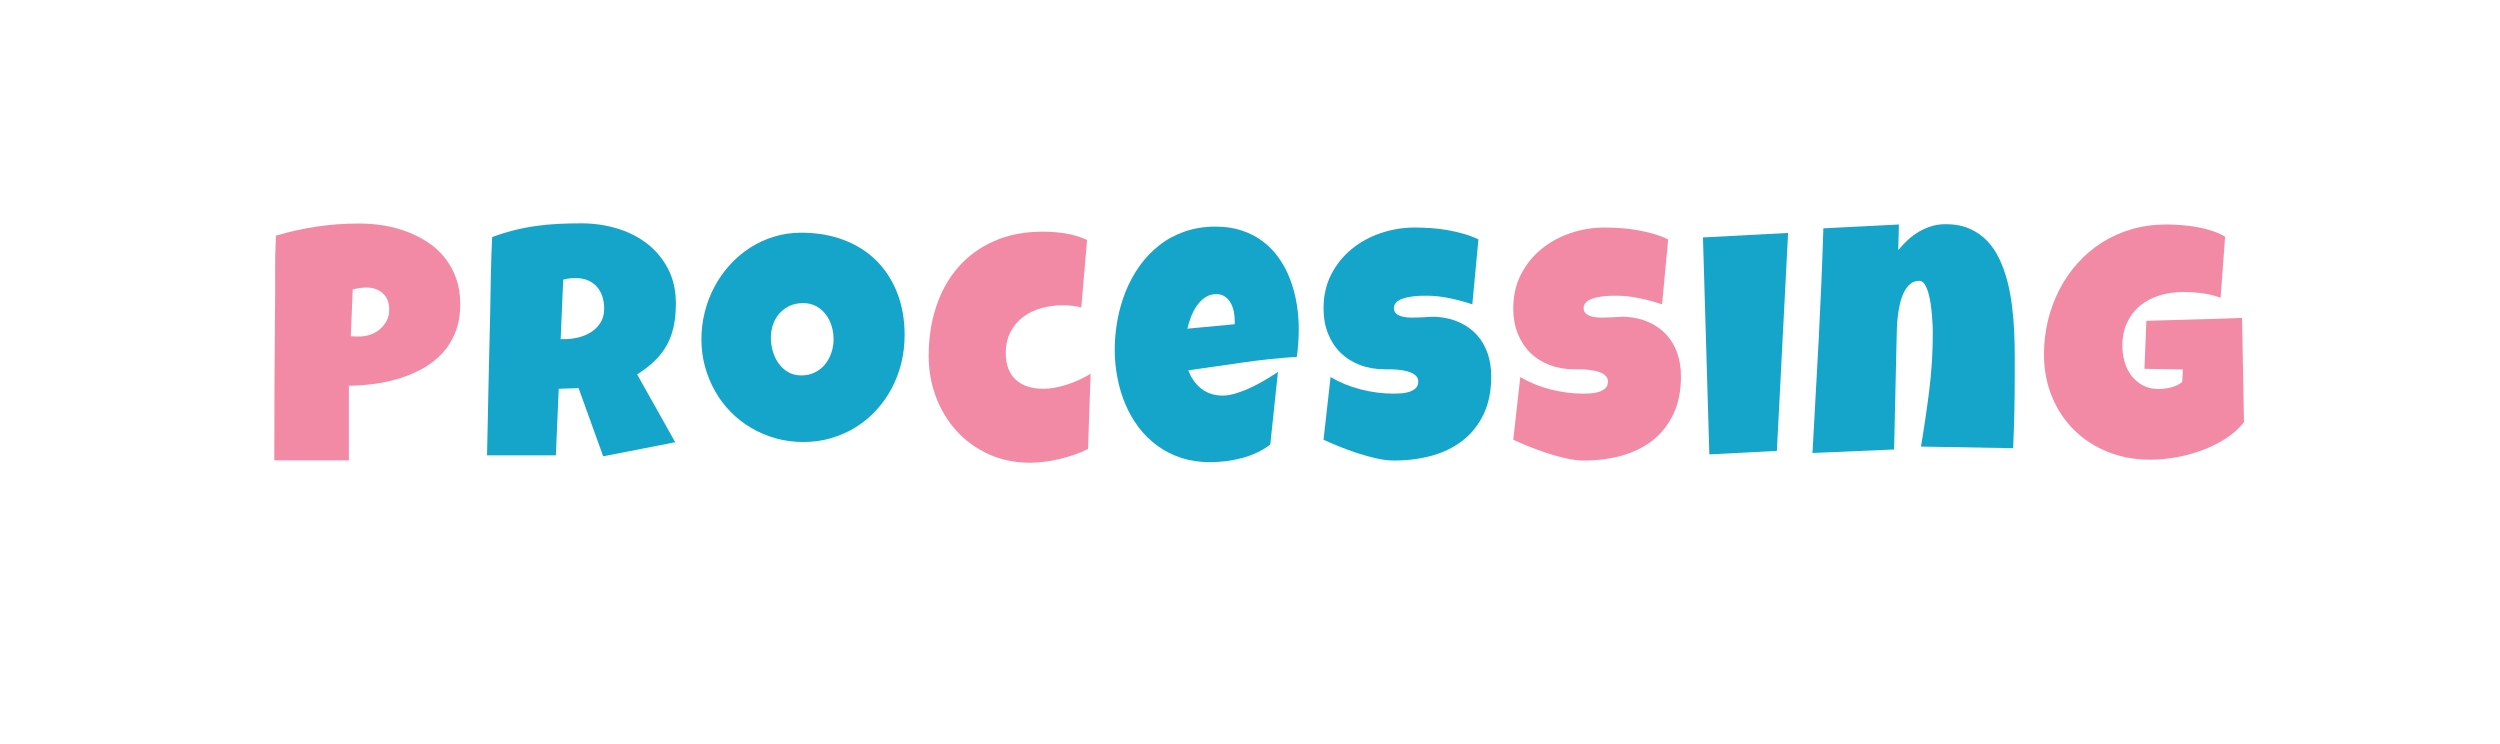 <svg xmlns="http://www.w3.org/2000/svg" style="margin:auto;background:rgba(241, 242, 243, 0);display:block;" width="840" height="250" preserveAspectRatio="xMidYMid">
<style type="text/css">
	.ld-ball,.ld-ring,.ld-hourglass,.ld-loader,.ld-cross,.ld-square,.ld-pie,.ld-spinner{width:1em;height:1em;position:relative;color:inherit;display:inline-block;box-sizing:content-box}.ld-ball:after,.ld-ring:after,.ld-hourglass:after,.ld-loader:after,.ld-cross:after,.ld-square:after,.ld-pie:after,.ld-spinner:after{content:" ";display:block;width:2em;height:2em;box-sizing:border-box;transform-origin:0 0;transform:translateZ(0) scale(0.5);backface-visibility:hidden}.ld-ring:after{border-radius:50%;border:.3em solid currentColor;border-left-color:transparent}.ld-ball:after{border-radius:50%;background:currentColor}.ld-hourglass:after{border-radius:50%;border:1em solid currentColor;border-left-color:transparent;border-right-color:transparent}.ld-cross:after{position:absolute;height:.5em;transform:translateZ(0) scale(0.5) translate(0,0.75em);background:currentColor}.ld-cross:before{content:" ";display:block;width:.5em;height:2em;box-sizing:border-box;transform-origin:0 0;backface-visibility:hidden;position:absolute;width:.5em;transform:translateZ(0) scale(0.5) translate(0.75em,0);background:currentColor}.ld-square:after{background:currentColor}.ld-pie:after{border-radius:50%;border:1em solid currentColor;border-left-color:transparent}.ld-spinner:after{position:absolute;width:.4em;height:.4em;transform:translateZ(0) scale(0.5) translate(0.8em,0.8em);border-radius:50%;background:0;box-shadow:0 1em 0 currentColor,0 -1em 0 currentColor,1em 0 0 currentColor,-1em 0 0 currentColor,.707em .707em 0 currentColor,-.707em .707em 0 currentColor,.707em -.707em 0 currentColor,-.707em -.707em 0 currentColor}.ld-loader{background-size:cover}.ld.reverse{animation-direction:reverse}.ld.xhalf{animation-duration:.5s}.ld.x1{animation-duration:1s}.ld.x2{animation-duration:2s}.ld.x4{animation-duration:4s}.ld.running{animation-play-state:running}.ld.paused{animation-play-state:paused}.ld.f00{animation-delay:0s}.ld.f01{animation-delay:-0.1s}.ld.f02{animation-delay:-0.2s}.ld.f03{animation-delay:-0.3s}.ld.f04{animation-delay:-0.4s}.ld.f05{animation-delay:-0.5s}.ld.f06{animation-delay:-0.6s}.ld.f07{animation-delay:-0.7s}.ld.f08{animation-delay:-0.8s}.ld.f09{animation-delay:-0.9s}.ld.f10{animation-delay:-1s}.ld{transform-origin:50% 50%;transform-box:fill-box}@keyframes ld-blink{0%{opacity:1}49.75%{opacity:1}50.25%{opacity:0}99.5%{opacity:0}100%{opacity:1}}.ld.ld-blink{animation:ld-blink 1s infinite linear}@keyframes ld-blur{0%{filter:blur(0)}50%{filter:blur(10px)}100%{filter:blur(0)}}.ld.ld-blur{animation:ld-blur 1s infinite linear}@keyframes ld-beat{0%{animation-timing-function:cubic-bezier(0.103,0.248,0.137,0.849);transform:scale(1)}34%{animation-timing-function:cubic-bezier(0.712,0.209,0.816,0.688);transform:scale(1.2)}68%{animation-timing-function:cubic-bezier(0.147,0.289,0.294,0.883);transform:scale(1.027)}84%{animation-timing-function:cubic-bezier(0.818,0.219,0.867,0.689);transform:scale(1.093)}100%{transform:scale(1)}}.ld.ld-beat{animation:ld-beat 1s infinite linear}@keyframes ld-bounceAlt{0%{animation-timing-function:cubic-bezier(0.135,0.326,0.249,0.869);transform:translate(0,0)}51%{animation-timing-function:cubic-bezier(0.743,0.178,0.852,0.651);transform:translate(0,-14%)}100%{transform:translate(0,0)}}.ld.ld-bounceAlt{animation:ld-bounceAlt 1s infinite linear}@keyframes ld-tick-alt{0%{animation-timing-function:cubic-bezier(0.064,0.157,-0.015,0.873);transform:rotate(0)}22%{animation-timing-function:cubic-bezier(0.763,0.271,0.782,0.683);transform:rotate(-44.865deg)}43%{animation-timing-function:cubic-bezier(0.06,0.127,0.237,1.029);transform:rotate(-7.515deg)}56%{animation-timing-function:cubic-bezier(0.635,0.305,0.679,0.667);transform:rotate(-25.29deg)}68%{animation-timing-function:cubic-bezier(0.051,0.115,0.308,1.155);transform:rotate(-5.13deg)}76%{animation-timing-function:cubic-bezier(0.467,0.288,0.359,0.782);transform:rotate(-14.175deg)}83%{animation-timing-function:cubic-bezier(0.063,0.162,0.354,1.456);transform:rotate(-3.6deg)}88%{animation-timing-function:cubic-bezier(0.356,0.312,0.539,1.647);transform:rotate(-7.74deg)}92%{animation-timing-function:cubic-bezier(0.127,0.415,0.382,1.883);transform:rotate(-2.61deg)}95%{animation-timing-function:cubic-bezier(0.573,1.352,0.023,3.036);transform:rotate(-4.185deg)}98%{animation-timing-function:cubic-bezier(0.453,-1.359,0.757,0.028);transform:rotate(-2.565deg)}100%{transform:rotate(0)}}.ld.ld-tick-alt{animation:ld-tick-alt 1s infinite linear}@keyframes ld-jump{0%{animation-timing-function:cubic-bezier(0.064,0.157,-0.015,0.873);transform:translate(0,0)}22%{animation-timing-function:cubic-bezier(0.763,0.271,0.782,0.683);transform:translate(0,-13.958%)}43%{animation-timing-function:cubic-bezier(0.06,0.127,0.237,1.029);transform:translate(0,-2.338%)}56%{animation-timing-function:cubic-bezier(0.635,0.305,0.679,0.667);transform:translate(0,-7.868%)}68%{animation-timing-function:cubic-bezier(0.051,0.115,0.308,1.155);transform:translate(0,-1.596%)}76%{animation-timing-function:cubic-bezier(0.467,0.288,0.359,0.782);transform:translate(0,-4.41%)}83%{animation-timing-function:cubic-bezier(0.063,0.162,0.354,1.456);transform:translate(0,-1.12%)}88%{animation-timing-function:cubic-bezier(0.356,0.312,0.539,1.647);transform:translate(0,-2.408%)}92%{animation-timing-function:cubic-bezier(0.127,0.415,0.382,1.883);transform:translate(0,-0.812%)}95%{animation-timing-function:cubic-bezier(0.573,1.352,0.023,3.036);transform:translate(0,-1.302%)}98%{animation-timing-function:cubic-bezier(0.453,-1.359,0.757,0.028);transform:translate(0,-0.798%)}100%{transform:translate(0,0)}}.ld.ld-jump{animation:ld-jump 1s infinite linear}@keyframes ld-bounce{0%{animation-timing-function:cubic-bezier(0.138,0.254,0.218,0.875);transform:translate(0,0) scaleY(1)}37%{animation-timing-function:cubic-bezier(0.768,0.182,0.84,0.717);transform:translate(0,-39.96%) scaleY(1)}72.2%{animation-timing-function:cubic-bezier(0.104,0.203,0.222,0.961);transform:translate(0,0) scaleY(1)}87.2%{animation-timing-function:cubic-bezier(0.746,0.231,0.816,0.694);transform:translate(0,19.85%) scaleY(0.603)}100%{transform:translate(0,0) scaleY(1)}}.ld.ld-bounce{animation:ld-bounce 1s infinite linear}@keyframes ld-clock{0%{animation-timing-function:cubic-bezier(0,0.7,0.3,1);transform:rotate(0)}8.333%{animation-timing-function:cubic-bezier(0,0.7,0.3,1);transform:rotate(30deg)}16.667%{animation-timing-function:cubic-bezier(0,0.7,0.3,1);transform:rotate(60deg)}25%{animation-timing-function:cubic-bezier(0,0.7,0.3,1);transform:rotate(90deg)}33.333%{animation-timing-function:cubic-bezier(0,0.7,0.3,1);transform:rotate(120deg)}41.667%{animation-timing-function:cubic-bezier(0,0.7,0.3,1);transform:rotate(150deg)}50%{animation-timing-function:cubic-bezier(0,0.7,0.3,1);transform:rotate(180deg)}58.333%{animation-timing-function:cubic-bezier(0,0.7,0.3,1);transform:rotate(210deg)}66.667%{animation-timing-function:cubic-bezier(0,0.7,0.3,1);transform:rotate(240deg)}75%{animation-timing-function:cubic-bezier(0,0.7,0.3,1);transform:rotate(270deg)}83.333%{animation-timing-function:cubic-bezier(0,0.7,0.3,1);transform:rotate(300deg)}91.667%{animation-timing-function:cubic-bezier(0,0.7,0.3,1);transform:rotate(330deg)}100%{animation-timing-function:cubic-bezier(0,0.7,0.3,1);transform:rotate(360deg)}}.ld.ld-clock{animation:ld-clock 12s infinite linear}@keyframes ld-fade{0%{animation-timing-function:cubic-bezier(0.206,0.573,0.372,0.918);opacity:1}100%{opacity:0}}.ld.ld-fade{animation:ld-fade 1s infinite linear}@keyframes ld-flip{0%,25%,50%,75%,100%{animation-timing-function:cubic-bezier(0,0.4,0.6,1)}0%{transform:scale(1,1)}25%{transform:scale(-1,1)}50%{transform:scale(-1,-1)}75%{transform:scale(1,-1)}100%{transform:scale(1,1)}}.ld.ld-flip{animation:ld-flip 1s infinite linear}@keyframes ld-float{0%{animation-timing-function:cubic-bezier(0,0.4,0.6,1);transform:translate(0,0) scale(0.7);box-shadow:0 0 0 rgba(0,0,0,.3)}50%{animation-timing-function:cubic-bezier(0.4,0,1,0.6);transform:translate(0,-15%) scale(1);box-shadow:0 23% 5% -15% rgba(0,0,0,.2)}100%{transform:translate(0,0) scale(0.7);box-shadow:0 0 0 rgba(0,0,0,.3)}}.ld.ld-float{animation:ld-float 1s infinite linear}@keyframes ld-heartbeat{0%{animation-timing-function:cubic-bezier(0.168,0.604,0.546,3.086);transform:scale(1.3)}30%{animation-timing-function:cubic-bezier(0.321,0.344,0.682,0.66);transform:scale(1.15)}31%{animation-timing-function:cubic-bezier(0.281,0.506,0.535,0.909);transform:scale(1.146)}100%{transform:scale(1)}}.ld.ld-heartbeat{animation:ld-heartbeat 1s infinite linear}@keyframes ld-hit{0%{animation-timing-function:cubic-bezier(0.5,0,1,0.5);transform:scale(0) translate(0,0) skewX(0);opacity:1}20%{transform:scale(1) translate(0,0) skewX(20deg)}50%{animation-timing-function:cubic-bezier(0.6,0,1,0.4);transform:scale(1) translate(0,0) skewX(20deg)}50%{opacity:1}100%{transform:scale(1) translate(0,200%) skewX(20deg);opacity:0}}.ld.ld-hit{animation:ld-hit 2s infinite linear}@keyframes ld-move-ltr{0%{transform:translate(0,0)}40%{transform:translate(40%,0)}50%{transform:translate(50%,0)}50%{transform:translate(-50%,0)}50%{transform:translate(-50%,0)}60%{transform:translate(-40%,0)}100%{transform:translate(0,0)}}.ld.ld-move-ltr{animation:ld-move-ltr 1s infinite linear}@keyframes ld-move-rtl{0%{transform:translate(0,0)}40%{transform:translate(-40%,0)}50%{transform:translate(-50%,0)}50%{transform:translate(50%,0)}50%{transform:translate(50%,0)}60%{transform:translate(40%,0)}100%{transform:translate(0,0)}}.ld.ld-move-rtl{animation:ld-move-rtl 1s infinite linear}@keyframes ld-move-ttb{0%{transform:translate(0,0)}40%{transform:translate(0,40%)}50%{transform:translate(0,50%)}50%{transform:translate(0,-50%)}50%{transform:translate(0,-50%)}60%{transform:translate(0,-40%)}100%{transform:translate(0,0)}}.ld.ld-move-ttb{animation:ld-move-ttb 1s infinite linear}@keyframes ld-move-btt{0%{transform:translate(0,0)}40%{transform:translate(0,-40%)}50%{transform:translate(0,-50%)}50%{transform:translate(0,50%)}50%{transform:translate(0,50%)}60%{transform:translate(0,40%)}100%{transform:translate(0,0)}}.ld.ld-move-btt{animation:ld-move-btt 1s infinite linear}@keyframes ld-move-fade-ltr{0%{transform:translate(0,0);opacity:1}40%{transform:translate(40%,0);opacity:1}50%{transform:translate(50%,0);opacity:0}50%{transform:translate(-50%,0);opacity:0}50%{transform:translate(-50%,0);opacity:0}60%{transform:translate(-40%,0);opacity:1}100%{transform:translate(0,0);opacity:1}}.ld.ld-move-fade-ltr{animation:ld-move-fade-ltr 1s infinite linear}@keyframes ld-move-fade-rtl{0%{transform:translate(0,0);opacity:1}40%{transform:translate(-40%,0);opacity:1}50%{transform:translate(-50%,0);opacity:0}50%{transform:translate(50%,0);opacity:0}50%{transform:translate(50%,0);opacity:0}60%{transform:translate(40%,0);opacity:1}100%{transform:translate(0,0);opacity:1}}.ld.ld-move-fade-rtl{animation:ld-move-fade-rtl 1s infinite linear}@keyframes ld-move-fade-ttb{0%{transform:translate(0,0);opacity:1}40%{transform:translate(0,40%);opacity:1}50%{transform:translate(0,50%);opacity:0}50%{transform:translate(0,-50%);opacity:0}50%{transform:translate(0,-50%);opacity:0}60%{transform:translate(0,-40%);opacity:1}100%{transform:translate(0,0);opacity:1}}.ld.ld-move-fade-ttb{animation:ld-move-fade-ttb 1s infinite linear}@keyframes ld-move-fade-btt{0%{transform:translate(0,0);opacity:1}40%{transform:translate(0,-40%);opacity:1}50%{transform:translate(0,-50%);opacity:0}50%{transform:translate(0,50%);opacity:0}50%{transform:translate(0,50%);opacity:0}60%{transform:translate(0,40%);opacity:1}100%{transform:translate(0,0);opacity:1}}.ld.ld-move-fade-btt{animation:ld-move-fade-btt 1s infinite linear}@keyframes ld-orbit{0%{animation-timing-function:linear;transform:translate(0,-60%) rotate(0)}8.333%{animation-timing-function:linear;transform:translate(30%,-51.962%) rotate(30deg)}16.667%{animation-timing-function:linear;transform:translate(51.962%,-30%) rotate(60deg)}25%{animation-timing-function:linear;transform:translate(60%,0) rotate(90deg)}33.333%{animation-timing-function:linear;transform:translate(51.962%,30%) rotate(120deg)}41.667%{animation-timing-function:linear;transform:translate(30%,51.962%) rotate(150deg)}50%{animation-timing-function:linear;transform:translate(0,60%) rotate(180deg)}58.333%{animation-timing-function:linear;transform:translate(-30%,51.962%) rotate(210deg)}66.667%{animation-timing-function:linear;transform:translate(-51.962%,30%) rotate(240deg)}75%{animation-timing-function:linear;transform:translate(-60%,0) rotate(270deg)}83.333%{animation-timing-function:linear;transform:translate(-51.962%,-30%) rotate(300deg)}91.667%{animation-timing-function:linear;transform:translate(-30%,-51.962%) rotate(330deg)}100%{animation-timing-function:linear;transform:translate(0,-60%) rotate(360deg)}}.ld.ld-orbit{animation:ld-orbit 1s infinite linear}@keyframes ld-breath{0%{animation-timing-function:cubic-bezier(0.965,0.241,-0.07,0.791);transform:scale(0.91)}51%{animation-timing-function:cubic-bezier(0.923,0.263,-0.031,0.763);transform:scale(1.03)}100%{transform:scale(0.91)}}.ld.ld-breath{animation:ld-breath 1s infinite linear}@keyframes ld-dim{0%{animation-timing-function:cubic-bezier(0.965,0.241,-0.07,0.791);opacity:0}51%{animation-timing-function:cubic-bezier(0.923,0.263,-0.031,0.763);opacity:1}100%{opacity:0}}.ld.ld-dim{animation:ld-dim 1s infinite linear}@keyframes ld-metronome{0%{animation-timing-function:cubic-bezier(0.781,0.071,0.9,0.731);transform:translate(-10%) rotate(-20deg)}17.5%{animation-timing-function:cubic-bezier(0.484,0.331,0.685,0.667);transform:translate(-6.18%) rotate(-12.36deg)}27.6%{animation-timing-function:cubic-bezier(0.068,0.184,0.052,0.943);transform:translate(2.48%) rotate(4.96deg)}50.1%{animation-timing-function:cubic-bezier(0.777,0.071,0.901,0.735);transform:translate(10%) rotate(20deg)}67.6%{animation-timing-function:cubic-bezier(0.489,0.331,0.615,0.667);transform:translate(6.16%) rotate(12.32deg)}80%{animation-timing-function:cubic-bezier(0.08,0.221,0.136,0.936);transform:translate(-4.57%) rotate(-9.14deg)}100%{transform:translate(-10%) rotate(-20deg)}}.ld.ld-metronome{animation:ld-metronome 1s infinite linear}@keyframes ld-swing{0%{animation-timing-function:cubic-bezier(0.965,0.241,-0.07,0.791);transform:rotate(-30deg)}51%{animation-timing-function:cubic-bezier(0.923,0.263,-0.031,0.763);transform:rotate(29.97deg)}100%{transform:rotate(-30deg)}}.ld.ld-swing{animation:ld-swing 1s infinite linear}@keyframes ld-wander-v{0%{animation-timing-function:cubic-bezier(0.781,0.071,0.9,0.731);transform:translate(0,-10%)}17.5%{animation-timing-function:cubic-bezier(0.484,0.331,0.685,0.667);transform:translate(0,-6.18%)}27.6%{animation-timing-function:cubic-bezier(0.246,0.334,0.492,0.672);transform:translate(0,2.48%)}35.1%{animation-timing-function:cubic-bezier(0.132,0.34,0.311,0.918);transform:translate(0,7.49%)}50.1%{animation-timing-function:cubic-bezier(0.777,0.071,0.901,0.735);transform:translate(0,10%)}67.6%{animation-timing-function:cubic-bezier(0.489,0.331,0.615,0.667);transform:translate(0,6.16%)}80%{animation-timing-function:cubic-bezier(0.254,0.327,0.567,0.676);transform:translate(0,-4.57%)}85%{animation-timing-function:cubic-bezier(0.13,0.335,0.311,0.918);transform:translate(0,-7.47%)}100%{transform:translate(0,-10%)}}.ld.ld-wander-v{animation:ld-wander-v 1s infinite linear}@keyframes ld-wander-h{0%{animation-timing-function:cubic-bezier(0.781,0.071,0.9,0.731);transform:translate(-10%,0)}17.5%{animation-timing-function:cubic-bezier(0.484,0.331,0.685,0.667);transform:translate(-6.18%,0)}27.6%{animation-timing-function:cubic-bezier(0.246,0.334,0.492,0.672);transform:translate(2.48%,0)}35.1%{animation-timing-function:cubic-bezier(0.132,0.34,0.311,0.918);transform:translate(7.49%,0)}50.1%{animation-timing-function:cubic-bezier(0.777,0.071,0.901,0.735);transform:translate(10%,0)}67.6%{animation-timing-function:cubic-bezier(0.489,0.331,0.615,0.667);transform:translate(6.16%,0)}80%{animation-timing-function:cubic-bezier(0.254,0.327,0.567,0.676);transform:translate(-4.57%,0)}85%{animation-timing-function:cubic-bezier(0.13,0.335,0.311,0.918);transform:translate(-7.47%,0)}100%{transform:translate(-10%,0)}}.ld.ld-wander-h,.ld.ld-wander{animation:ld-wander-h 1s infinite linear}@keyframes ld-pulse{0%{animation-timing-function:cubic-bezier(0.333,0.333,0.312,0.667);transform:scale(0.85)}0.5%{animation-timing-function:cubic-bezier(0.023,-0.387,0.667,0.667);transform:scale(1.141)}1.5%{animation-timing-function:cubic-bezier(0.289,0.354,0.616,0.696);transform:scale(1.124)}11%{animation-timing-function:cubic-bezier(0.286,0.42,0.622,0.748);transform:scale(0.992)}25%{animation-timing-function:cubic-bezier(0.079,0.263,0.997,1.551);transform:scale(0.887)}49.5%{animation-timing-function:cubic-bezier(0.666,0.333,0.667,0.667);transform:scale(0.85)}50%{animation-timing-function:cubic-bezier(0,0.352,1,0.669);transform:scale(1.15)}51%{animation-timing-function:cubic-bezier(0.267,0.404,0.554,0.766);transform:scale(1.132)}73.5%{animation-timing-function:cubic-bezier(0.3,1.003,0.667,1);transform:scale(0.894)}100%{transform:scale(0.85)}}.ld.ld-pulse{animation:ld-pulse 1s infinite linear}@keyframes ld-jingle{0%{animation-timing-function:cubic-bezier(0.146,0.211,0.59,1.32);transform:rotate(0)}11%{animation-timing-function:cubic-bezier(0.108,0.199,-0.646,0.828);transform:rotate(7.61deg)}23%{animation-timing-function:cubic-bezier(0.05,0.095,0.016,0.968);transform:rotate(-5.79deg)}36%{animation-timing-function:cubic-bezier(0.048,0.092,0.313,1.046);transform:rotate(3.35deg)}49%{animation-timing-function:cubic-bezier(0.079,0.157,0.341,1.097);transform:rotate(-1.93deg)}62%{animation-timing-function:cubic-bezier(0.141,0.288,0.406,1.152);transform:rotate(1.12deg)}75%{animation-timing-function:cubic-bezier(0.226,0.47,0.503,1.172);transform:rotate(-0.64deg)}88%{animation-timing-function:cubic-bezier(0.312,0.552,0.566,0.9);transform:rotate(0.37deg)}100%{transform:rotate(-0.28deg)}}.ld.ld-jingle{animation:ld-jingle 1s infinite linear;transform-origin:50% 0}@keyframes ld-rubber-v{0%{animation-timing-function:cubic-bezier(0.186,0.284,0.583,1.462);transform:scaleY(1)}31%{animation-timing-function:cubic-bezier(0.047,0.11,0.48,1.472);transform:scaleY(1.135)}41%{animation-timing-function:cubic-bezier(0.047,0.111,0.477,1.473);transform:scaleY(0.905)}51%{animation-timing-function:cubic-bezier(0.048,0.113,0.472,1.482);transform:scaleY(1.066)}61%{animation-timing-function:cubic-bezier(0.051,0.119,0.464,1.482);transform:scaleY(0.954)}71%{animation-timing-function:cubic-bezier(0.058,0.137,0.457,1.49);transform:scaleY(1.033)}81%{animation-timing-function:cubic-bezier(0.076,0.181,0.454,1.492);transform:scaleY(0.977)}91%{animation-timing-function:cubic-bezier(0.175,0.318,0.341,0.878);transform:scaleY(1.016)}100%{transform:scaleY(0.984)}}.ld.ld-rubber-v{animation:ld-rubber-v 1s infinite linear}@keyframes ld-rubber-h{0%{animation-timing-function:cubic-bezier(0.186,0.284,0.583,1.462);transform:scaleX(1)}31%{animation-timing-function:cubic-bezier(0.047,0.11,0.48,1.472);transform:scaleX(1.135)}41%{animation-timing-function:cubic-bezier(0.047,0.111,0.477,1.473);transform:scaleX(0.905)}51%{animation-timing-function:cubic-bezier(0.048,0.113,0.472,1.482);transform:scaleX(1.066)}61%{animation-timing-function:cubic-bezier(0.051,0.119,0.464,1.482);transform:scaleX(0.954)}71%{animation-timing-function:cubic-bezier(0.058,0.137,0.457,1.49);transform:scaleX(1.033)}81%{animation-timing-function:cubic-bezier(0.076,0.181,0.454,1.492);transform:scaleX(0.977)}91%{animation-timing-function:cubic-bezier(0.175,0.318,0.341,0.878);transform:scaleX(1.016)}100%{transform:scaleX(0.984)}}.ld.ld-rubber-h,.ld.ld-rubber{animation:ld-rubber-h 1s infinite linear}@keyframes ld-shake-v{0%{animation-timing-function:cubic-bezier(0.144,0.191,0.658,1.103);transform:translate(0,0)}31%{animation-timing-function:cubic-bezier(0.067,0.142,0.667,1.141);transform:translate(0,7.8%)}45%{animation-timing-function:cubic-bezier(0.054,0.115,0.57,1.181);transform:translate(0,-4.68%)}59%{animation-timing-function:cubic-bezier(0.05,0.106,0.454,1.231);transform:translate(0,2.81%)}73%{animation-timing-function:cubic-bezier(0.081,0.171,0.411,1.252);transform:translate(0,-1.68%)}87%{animation-timing-function:cubic-bezier(0.207,0.37,0.406,0.884);transform:translate(0,1.01%)}100%{transform:translate(0,-0.78%)}}.ld.ld-shake-v{animation:ld-shake-v 1s infinite linear}@keyframes ld-shake-h{0%{animation-timing-function:cubic-bezier(0.151,0.205,0.656,1.137);transform:translate(0,0)}31%{animation-timing-function:cubic-bezier(0.063,0.136,0.601,1.208);transform:translate(7.66%,0)}45%{animation-timing-function:cubic-bezier(0.058,0.125,0.566,1.226);transform:translate(-5.36%,0)}59%{animation-timing-function:cubic-bezier(0.052,0.113,0.518,1.249);transform:translate(3.75%,0)}73%{animation-timing-function:cubic-bezier(0.051,0.111,0.463,1.276);transform:translate(-2.63%,0)}87%{animation-timing-function:cubic-bezier(0.15,0.271,0.23,0.847);transform:translate(1.84%,0)}100%{transform:translate(-1.68%,0)}}.ld.ld-shake-h,.ld.ld-shake{animation:ld-shake-h 1s infinite linear}@keyframes ld-tick{0%{animation-timing-function:cubic-bezier(0.186,0.284,0.583,1.462);transform:rotate(0)}31%{animation-timing-function:cubic-bezier(0.047,0.11,0.48,1.472);transform:rotate(13.54deg)}41%{animation-timing-function:cubic-bezier(0.047,0.111,0.477,1.473);transform:rotate(-9.48deg)}51%{animation-timing-function:cubic-bezier(0.048,0.113,0.472,1.482);transform:rotate(6.64deg)}61%{animation-timing-function:cubic-bezier(0.051,0.119,0.464,1.482);transform:rotate(-4.64deg)}71%{animation-timing-function:cubic-bezier(0.058,0.137,0.457,1.49);transform:rotate(3.26deg)}81%{animation-timing-function:cubic-bezier(0.076,0.181,0.454,1.492);transform:rotate(-2.28deg)}91%{animation-timing-function:cubic-bezier(0.175,0.318,0.341,0.878);transform:rotate(1.6deg)}100%{transform:rotate(-1.64deg)}}.ld.ld-tick{animation:ld-tick 1s infinite linear}@keyframes ld-smash{0%{animation-timing-function:cubic-bezier(0.339,0.332,0.667,0.667);transform:rotate(0)}40.8%{animation-timing-function:cubic-bezier(0.332,0.334,0.571,1.304);transform:rotate(24.48deg)}48.5%{animation-timing-function:cubic-bezier(0.967,0.278,0.667,0.667);transform:rotate(29.07deg)}51%{animation-timing-function:cubic-bezier(0.193,0.295,-0.057,0.719);transform:rotate(25.38deg)}60.8%{animation-timing-function:cubic-bezier(0.058,2.851,0.856,1);transform:rotate(0.54deg)}100%{transform:rotate(0)}}.ld.ld-smash{animation:ld-smash 1s infinite linear}@keyframes ld-jelly-alt{0%{animation-timing-function:cubic-bezier(0.186,0.284,0.583,1.462);transform:skewX(0)}31%{animation-timing-function:cubic-bezier(0.047,0.11,0.48,1.472);transform:skewX(6.77deg)}41%{animation-timing-function:cubic-bezier(0.047,0.111,0.477,1.473);transform:skewX(-4.74deg)}51%{animation-timing-function:cubic-bezier(0.048,0.113,0.472,1.482);transform:skewX(3.32deg)}61%{animation-timing-function:cubic-bezier(0.051,0.119,0.464,1.482);transform:skewX(-2.32deg)}71%{animation-timing-function:cubic-bezier(0.058,0.137,0.457,1.49);transform:skewX(1.63deg)}81%{animation-timing-function:cubic-bezier(0.076,0.181,0.454,1.492);transform:skewX(-1.14deg)}91%{animation-timing-function:cubic-bezier(0.175,0.318,0.341,0.878);transform:skewX(0.8deg)}100%{transform:skewX(-0.82deg)}}.ld.ld-jelly-alt{animation:ld-jelly-alt 1s infinite linear}@keyframes ld-jelly{0%{animation-timing-function:cubic-bezier(0.144,0.191,0.658,1.103);transform:translate(0,0) skewX(0)}31%{animation-timing-function:cubic-bezier(0.067,0.142,0.667,1.141);transform:translate(-7.8%,0) skewX(7.8deg)}45%{animation-timing-function:cubic-bezier(0.054,0.115,0.57,1.181);transform:translate(4.68%,0) skewX(-4.68deg)}59%{animation-timing-function:cubic-bezier(0.05,0.106,0.454,1.231);transform:translate(-2.81%,0) skewX(2.81deg)}73%{animation-timing-function:cubic-bezier(0.081,0.171,0.411,1.252);transform:translate(1.68%,0) skewX(-1.68deg)}87%{animation-timing-function:cubic-bezier(0.207,0.37,0.406,0.884);transform:translate(-1.01%,0) skewX(1.01deg)}100%{transform:translate(0.78%,0) skewX(-0.78deg)}}.ld.ld-jelly{animation:ld-jelly 1s infinite linear}@keyframes ld-damage{0%{animation-timing-function:cubic-bezier(0.192,0.348,0.531,2.062);opacity:1}21%{animation-timing-function:cubic-bezier(0.046,0.124,0.456,1.858);opacity:.422}29%{animation-timing-function:cubic-bezier(0.047,0.125,0.456,1.856);opacity:1.462}37%{animation-timing-function:cubic-bezier(0.048,0.128,0.457,1.856);opacity:.63}45%{animation-timing-function:cubic-bezier(0.049,0.131,0.457,1.851);opacity:1.296}53%{animation-timing-function:cubic-bezier(0.051,0.138,0.459,1.857);opacity:.763}61%{animation-timing-function:cubic-bezier(0.056,0.148,0.461,1.846);opacity:1.189}69%{animation-timing-function:cubic-bezier(0.059,0.16,0.463,1.846);opacity:.848}77%{animation-timing-function:cubic-bezier(0.069,0.185,0.47,1.839);opacity:1.121}85%{animation-timing-function:cubic-bezier(0.079,0.213,0.476,1.823);opacity:.903}93%{animation-timing-function:cubic-bezier(0.149,0.269,0.234,0.855);opacity:1.078}100%{opacity:.893}}.ld.ld-damage{animation:ld-damage 1s infinite linear}@keyframes ld-rush-ltr{0%{animation-timing-function:cubic-bezier(0,0.5,0.5,1);opacity:0}5%{opacity:1}0%{transform:translateX(-318.475%) skewX(30deg)}25%{transform:translateX(-21.426%) skewX(-15deg)}33%{transform:translateX(8.574%) skewX(-15deg)}44%{transform:translateX(-4.213%) skewX(7.5deg)}55%{transform:translateX(2.097%) skewX(-3.75deg)}66%{transform:translateX(0) skewX(0)}80%{transform:translateX(0) skewX(0)}100%{transform:translateX(300%) skewX(30deg)}100%{opacity:1}}.ld.ld-rush-ltr{animation:ld-rush-ltr 1s infinite linear}@keyframes ld-rush-rtl{0%{animation-timing-function:cubic-bezier(0,0.5,0.5,1);opacity:0}5%{opacity:1}0%{transform:translateX(318.475%) skewX(-30deg)}25%{transform:translateX(21.426%) skewX(15deg)}33%{transform:translateX(-8.574%) skewX(15deg)}44%{transform:translateX(4.213%) skewX(-7.5deg)}55%{transform:translateX(-2.097%) skewX(3.75deg)}66%{transform:translateX(0) skewX(0)}80%{transform:translateX(0) skewX(0)}100%{transform:translateX(-300%) skewX(-30deg)}100%{opacity:1}}.ld.ld-rush-rtl{animation:ld-rush-rtl 1s infinite linear}@keyframes ld-rush-ttb{0%{animation-timing-function:cubic-bezier(0,0.5,0.5,1);opacity:0}5%{opacity:1}0%{transform:translateY(-78.475%) skewY(30deg)}25%{transform:translateY(2.574%) skewY(-15deg)}33%{transform:translateY(8.574%) skewY(-15deg)}44%{transform:translateY(-4.213%) skewY(7.5deg)}55%{transform:translateY(2.097%) skewY(-3.75deg)}66%{transform:translateY(0) skewY(0)}80%{transform:translateY(0) skewY(0)}100%{transform:translateY(60%) skewY(30deg)}100%{opacity:1}}.ld.ld-rush-ttb{animation:ld-rush-ttb 1s infinite linear}@keyframes ld-rush-btt{0%{animation-timing-function:cubic-bezier(0,0.5,0.5,1);opacity:0}5%{opacity:1}0%{transform:translateY(318.475%) skewY(-30deg)}25%{transform:translateY(21.426%) skewY(15deg)}33%{transform:translateY(-8.574%) skewY(15deg)}44%{transform:translateY(4.213%) skewY(-7.5deg)}55%{transform:translateY(-2.097%) skewY(3.75deg)}66%{transform:translateY(0) skewY(0)}80%{transform:translateY(0) skewY(0)}100%{transform:translateY(-300%) skewY(-30deg)}100%{opacity:1}}.ld.ld-rush-btt{animation:ld-rush-btt 1s infinite linear}@keyframes ld-skew{0%,50%,100%{animation-timing-function:cubic-bezier(0.4,0,1,0.6)}25%,75%{animation-timing-function:cubic-bezier(0,0.4,0.6,1)}0%{transform:skewX(20deg) scale(1)}25%{transform:skewX(0) scale(0.9)}50%{transform:skewX(-20deg) scale(1)}75%{transform:skewX(0) scale(0.9)}100%{transform:skewX(20deg) scale(1)}}.ld.ld-skew{animation:ld-skew 1s infinite linear}@keyframes ld-skew-alt{0%,50%,100%{animation-timing-function:cubic-bezier(0.4,0,1,0.6)}25%,75%{animation-timing-function:cubic-bezier(0,0.4,0.6,1)}0%{transform:skewY(20deg) scale(1)}25%{transform:skewY(0) scale(0.9)}50%{transform:skewY(-20deg) scale(1)}75%{transform:skewY(0) scale(0.9)}100%{transform:skewY(20deg) scale(1)}}.ld.ld-skew-alt{animation:ld-skew-alt 1s infinite linear}@keyframes ld-slide-ltr{0%{animation-timing-function:cubic-bezier(0.465,0.105,0.774,0.643);transform:translate(0,0);opacity:1}22.5%{animation-timing-function:cubic-bezier(0.414,0.313,0.762,0.651);transform:translate(47.8%,0);opacity:1}45%{animation-timing-function:cubic-bezier(0.361,0.331,0.965,1.346);transform:translate(147.8%,0);opacity:1}47.5%{animation-timing-function:cubic-bezier(0.701,0.333,0.667,0.667);transform:translate(165.6%,0);opacity:0}50%{animation-timing-function:cubic-bezier(0.16,0.318,-0.022,0.697);transform:translate(-200%,0);opacity:0}51%{animation-timing-function:cubic-bezier(0.198,0.353,0.526,0.695);transform:translate(-179.8%,0);opacity:0}80.4%{animation-timing-function:cubic-bezier(0.234,0.371,0.542,0.906);transform:translate(-38.4%,0);opacity:1}100%{transform:translate(0,0);opacity:1}}.ld.ld-slide-ltr{animation:ld-slide-ltr 1s infinite linear}@keyframes ld-slide-rtl{0%{animation-timing-function:cubic-bezier(0.465,0.105,0.774,0.643);transform:translate(0,0);opacity:1}22.5%{animation-timing-function:cubic-bezier(0.414,0.313,0.762,0.651);transform:translate(-47.8%,0);opacity:1}45%{animation-timing-function:cubic-bezier(0.361,0.331,0.965,1.346);transform:translate(-147.8%,0);opacity:1}47.5%{animation-timing-function:cubic-bezier(0.701,0.333,0.667,0.667);transform:translate(-165.6%,0);opacity:0}50%{animation-timing-function:cubic-bezier(0.16,0.318,-0.022,0.697);transform:translate(200%,0);opacity:0}51%{animation-timing-function:cubic-bezier(0.198,0.353,0.526,0.695);transform:translate(179.8%,0);opacity:0}80.4%{animation-timing-function:cubic-bezier(0.234,0.371,0.542,0.906);transform:translate(38.4%,0);opacity:1}100%{transform:translate(0,0);opacity:1}}.ld.ld-slide-rtl{animation:ld-slide-rtl 1s infinite linear}@keyframes ld-slide-btt{0%{animation-timing-function:cubic-bezier(0.465,0.105,0.774,0.643);transform:translate(0,0);opacity:1}22.5%{animation-timing-function:cubic-bezier(0.414,0.313,0.762,0.651);transform:translate(0,-47.8%);opacity:1}45%{animation-timing-function:cubic-bezier(0.361,0.331,0.965,1.346);transform:translate(0,-147.8%);opacity:1}47.5%{animation-timing-function:cubic-bezier(0.701,0.333,0.667,0.667);transform:translate(0,-165.6%);opacity:0}50%{animation-timing-function:cubic-bezier(0.16,0.318,-0.022,0.697);transform:translate(0,200%);opacity:0}51%{animation-timing-function:cubic-bezier(0.198,0.353,0.526,0.695);transform:translate(0,179.8%);opacity:0}80.4%{animation-timing-function:cubic-bezier(0.234,0.371,0.542,0.906);transform:translate(0,38.4%);opacity:1}100%{transform:translate(0,0);opacity:1}}.ld.ld-slide-btt{animation:ld-slide-btt 1s infinite linear}@keyframes ld-slide-ttb{0%{animation-timing-function:cubic-bezier(0.465,0.105,0.774,0.643);transform:translate(0,0);opacity:1}22.5%{animation-timing-function:cubic-bezier(0.414,0.313,0.762,0.651);transform:translate(0,47.8%);opacity:1}45%{animation-timing-function:cubic-bezier(0.361,0.331,0.965,1.346);transform:translate(0,147.8%);opacity:1}47.5%{animation-timing-function:cubic-bezier(0.701,0.333,0.667,0.667);transform:translate(0,165.6%);opacity:0}50%{animation-timing-function:cubic-bezier(0.16,0.318,-0.022,0.697);transform:translate(0,-200%);opacity:0}51%{animation-timing-function:cubic-bezier(0.198,0.353,0.526,0.695);transform:translate(0,-179.8%);opacity:0}80.4%{animation-timing-function:cubic-bezier(0.234,0.371,0.542,0.906);transform:translate(0,-38.4%);opacity:1}100%{transform:translate(0,0);opacity:1}}.ld.ld-slide-ttb{animation:ld-slide-ttb 1s infinite linear}@keyframes ld-coin-h{0%{animation-timing-function:cubic-bezier(0.586,0.07,0.414,0.93);transform:rotateY(0)}100%{transform:rotateY(3600deg)}}.ld.ld-coin-h,.ld.ld-coin{animation:ld-coin-h 2s infinite linear}@keyframes ld-coin-v{0%{animation-timing-function:cubic-bezier(0.586,0.07,0.414,0.93);transform:rotateX(0)}100%{transform:rotateX(3600deg)}}.ld.ld-coin-v{animation:ld-coin-v 2s infinite linear}@keyframes ld-cycle{0%{animation-timing-function:cubic-bezier(0.333,0.333,0.667,0.667);transform:rotate(0)}100%{transform:rotate(360deg)}}.ld.ld-cycle{animation:ld-cycle 1s infinite linear}@keyframes ld-cycle-alt{0%{animation-timing-function:cubic-bezier(0.333,0.333,0.667,0.667);transform:rotate(0)}100%{transform:rotate(-360deg)}}.ld.ld-cycle-alt{animation:ld-cycle-alt 1s infinite linear}@keyframes ld-flip-h{0%{animation-timing-function:cubic-bezier(0.191,0.437,0.451,0.745);transform:rotateY(0)}30%{animation-timing-function:cubic-bezier(0.128,0.232,0.97,0.863);transform:rotateY(153.72deg)}50%{animation-timing-function:cubic-bezier(0.579,0.3,0.561,0.678);transform:rotateY(180deg)}55%{animation-timing-function:cubic-bezier(0.154,0.493,0.609,0.937);transform:rotateY(238.68deg)}100%{transform:rotateY(360deg)}}.ld.ld-flip-h{animation:ld-flip-h 1s infinite linear}@keyframes ld-flip-v{0%{animation-timing-function:cubic-bezier(0.191,0.437,0.451,0.745);transform:rotateX(0)}30%{animation-timing-function:cubic-bezier(0.128,0.232,0.97,0.863);transform:rotateX(153.72deg)}50%{animation-timing-function:cubic-bezier(0.579,0.3,0.561,0.678);transform:rotateX(180deg)}55%{animation-timing-function:cubic-bezier(0.154,0.493,0.609,0.937);transform:rotateX(238.68deg)}100%{transform:rotateX(360deg)}}.ld.ld-flip-v{animation:ld-flip-v 1s infinite linear}@keyframes ld-spin-fast{0%{animation-timing-function:cubic-bezier(0.586,0.07,0.414,0.93);transform:rotate(0)}100%{transform:rotate(1800deg)}}.ld.ld-spin-fast{animation:ld-spin-fast 1s infinite linear}@keyframes ld-spin{0%{animation-timing-function:cubic-bezier(0.586,0.07,0.414,0.93);transform:rotate(0)}100%{transform:rotate(360deg)}}.ld.ld-spin{animation:ld-spin 1s infinite linear}@keyframes ld-squeeze{0%{animation-timing-function:cubic-bezier(0.169,0.446,0.364,0.783);transform:scale(0.5,1)}30%{animation-timing-function:cubic-bezier(0.1,0.199,0.995,0.959);transform:scale(0.949,0.551)}50%{animation-timing-function:cubic-bezier(0.606,0.308,0.541,0.676);transform:scale(1,0.5)}55%{animation-timing-function:cubic-bezier(0.14,0.583,0.609,0.965);transform:scale(0.802,0.698)}100%{transform:scale(0.5,1)}}.ld.ld-squeeze{animation:ld-squeeze 1s infinite linear}@keyframes ld-static{}.ld.ld-static{animation:ld-static 1s infinite linear}@keyframes ld-surprise{0%{transform:skewX(0) scale(1)}10%{transform:skewX(-25deg) scale(0.5)}20%{transform:skewX(-25deg) scale(0.5)}30%{transform:skewX(25deg) scale(1)}40%{transform:skewX(-25deg) scale(1)}50%{transform:skewX(25deg) scale(1)}60%{transform:skewX(-25deg) scale(1)}70%{transform:skewX(25deg) scale(1)}80%{transform:skewX(-25deg) scale(1)}90%{transform:skewX(25deg) scale(1)}100%{transform:skewX(-25deg) scale(1)}}.ld.ld-surprise{animation:ld-surprise 1s infinite linear}@keyframes ld-measure{0%{transform:translate(0,0) rotate(0)}3.333%{transform:translate(0,0) rotate(-14.992deg)}6.667%{transform:translate(0,0) rotate(10.937deg)}10%{transform:translate(0,0) rotate(10.608deg)}13.333%{transform:translate(0,0) rotate(-10.262deg)}16.667%{transform:translate(0,0) rotate(0.473deg)}20%{transform:translate(0,0) rotate(15deg)}23.333%{transform:translate(0,0) rotate(0.481deg)}26.667%{transform:translate(0,0) rotate(-10.268deg)}30%{transform:translate(0,0) rotate(10.603deg)}33.333%{transform:translate(0,0) rotate(10.942deg)}36.667%{transform:translate(0,0) rotate(-14.993deg)}40%{transform:translate(0,0) rotate(-0.007deg)}43.333%{transform:translate(0,0) rotate(14.992deg)}46.667%{transform:translate(0,0) rotate(-10.932deg)}50%{transform:translate(0,0) rotate(-10.613deg)}53.333%{transform:translate(0,0) rotate(10.257deg)}56.667%{transform:translate(0,0) rotate(-0.466deg)}60%{transform:translate(0,0) rotate(-15deg)}63.333%{transform:translate(0,0) rotate(-0.488deg)}66.667%{transform:translate(0,0) rotate(10.273deg)}70%{transform:translate(0,0) rotate(-10.597deg)}73.333%{transform:translate(0,0) rotate(-10.948deg)}76.667%{transform:translate(0,0) rotate(14.993deg)}80%{transform:translate(0,0) rotate(0.015deg)}83.333%{transform:translate(0,0) rotate(-14.992deg)}86.667%{transform:translate(0,0) rotate(10.927deg)}90%{transform:translate(0,0) rotate(10.619deg)}93.333%{transform:translate(0,0) rotate(-10.252deg)}96.667%{transform:translate(0,0) rotate(0.458deg)}100%{transform:translate(0,0) rotate(0)}}.ld.ld-measure{animation:ld-measure 5s infinite linear}@keyframes ld-shiver{0%{transform:translate(0,0) scale(1)}3.333%{transform:translate(0,0) scale(1.043)}6.667%{transform:translate(0,0) scale(1.005)}10%{transform:translate(0,0) scale(0.964)}13.333%{transform:translate(0,0) scale(0.951)}16.667%{transform:translate(0,0) scale(0.977)}20%{transform:translate(0,0) scale(1.021)}23.333%{transform:translate(0,0) scale(1.049)}26.667%{transform:translate(0,0) scale(1.038)}30%{transform:translate(0,0) scale(0.998)}33.333%{transform:translate(0,0) scale(0.959)}36.667%{transform:translate(0,0) scale(0.952)}40%{transform:translate(0,0) scale(0.983)}43.333%{transform:translate(0,0) scale(1.027)}46.667%{transform:translate(0,0) scale(1.05)}50%{transform:translate(0,0) scale(1.033)}53.333%{transform:translate(0,0) scale(0.99)}56.667%{transform:translate(0,0) scale(0.955)}60%{transform:translate(0,0) scale(0.955)}63.333%{transform:translate(0,0) scale(0.991)}66.667%{transform:translate(0,0) scale(1.033)}70%{transform:translate(0,0) scale(1.05)}73.333%{transform:translate(0,0) scale(1.027)}76.667%{transform:translate(0,0) scale(0.983)}80%{transform:translate(0,0) scale(0.952)}83.333%{transform:translate(0,0) scale(0.959)}86.667%{transform:translate(0,0) scale(0.998)}90%{transform:translate(0,0) scale(1.039)}93.333%{transform:translate(0,0) scale(1.049)}96.667%{transform:translate(0,0) scale(1.02)}100%{transform:translate(0,0) scale(1)}}.ld.ld-shiver{animation:ld-shiver .5s infinite linear}@keyframes ld-swim{0%{transform:translate(0,0) rotate(0)}8.333%{transform:translate(-5.965px,4.908px) rotate(-13.668deg)}16.667%{transform:translate(5.255px,-2.056px) rotate(0.473deg)}25%{transform:translate(2.309px,5.794px) rotate(13.856deg)}33.333%{transform:translate(-5.756px,-4.608px) rotate(10.942deg)}41.667%{transform:translate(3.735px,5.977px) rotate(-14.031deg)}50%{transform:translate(4.263px,-3.012px) rotate(-10.613deg)}58.333%{transform:translate(-4.66px,-2.513px) rotate(5.287deg)}66.667%{transform:translate(1.64px,-1.052px) rotate(10.273deg)}75%{transform:translate(5.56px,-4.228px) rotate(-5.727deg)}83.333%{transform:translate(-2.846px,5.914px) rotate(-14.992deg)}91.667%{transform:translate(-0.707px,-5.431px) rotate(6.162deg)}100%{transform:translate(0,0) rotate(0)}}.ld.ld-swim{animation:ld-swim 10s infinite linear}@keyframes ld-tremble{0%{transform:translate(0,0)}3.333%{transform:translate(-0.189px,1.455px)}6.667%{transform:translate(-0.843px,-1.325px)}10%{transform:translate(0.68px,1.004px)}13.333%{transform:translate(-0.506px,0.836px)}16.667%{transform:translate(1.314px,-0.514px)}20%{transform:translate(-1.212px,1.492px)}23.333%{transform:translate(1.091px,-0.213px)}26.667%{transform:translate(-1.499px,0.562px)}30%{transform:translate(1.481px,1.212px)}33.333%{transform:translate(-1.439px,-1.152px)}36.667%{transform:translate(1.359px,1.348px)}40%{transform:translate(-1.428px,0.309px)}43.333%{transform:translate(1.475px,-1.499px)}46.667%{transform:translate(-0.924px,1.442px)}50%{transform:translate(1.066px,-0.753px)}53.333%{transform:translate(-1.19px,-1.075px)}56.667%{transform:translate(0.288px,0.793px)}60%{transform:translate(-0.472px,-1.428px)}63.333%{transform:translate(0.648px,-0.098px)}66.667%{transform:translate(0.41px,-0.263px)}70%{transform:translate(-0.225px,-1.368px)}73.333%{transform:translate(0.036px,0.929px)}76.667%{transform:translate(-1.019px,-1.184px)}80%{transform:translate(0.872px,-0.605px)}83.333%{transform:translate(-0.712px,1.479px)}86.667%{transform:translate(1.407px,-1.496px)}90%{transform:translate(-1.331px,0.47px)}93.333%{transform:translate(1.233px,1.267px)}96.667%{transform:translate(-1.49px,-1.039px)}100%{transform:translate(0,0)}}.ld.ld-tremble{animation:ld-tremble .5s infinite linear}@keyframes ld-vortex{0%,60%{animation-timing-function:cubic-bezier(0.3,0,1,0.7)}0%{opacity:0;transform:rotate(-1800deg) scale(0.3)}60%{opacity:1;transform:rotate(0) scale(1)}100%{opacity:0;transform:rotate(0) scale(1)}}.ld.ld-vortex{animation:ld-vortex 1s infinite linear}@keyframes ld-vortex-alt{0%,60%{animation-timing-function:cubic-bezier(0.3,0,1,0.7)}0%{opacity:0;transform:rotate(-1800deg) scale(3)}60%{opacity:1;transform:rotate(0) scale(1)}100%{opacity:0;transform:rotate(0) scale(1)}}.ld.ld-vortex-alt{animation:ld-vortex-alt 1s infinite linear}@keyframes ld-wrench{20%,36%,70%,86%{transform:rotate(0)}0%,50%,100%{transform:rotate(45deg)}}.ld.ld-wrench{animation:ld-wrench 1s infinite linear}
  text {
    text-anchor: middle; font-size: 121px; opacity: 0;
  }
</style>
<g style="transform-origin:420px 125px;transform:scale(1)">
<g transform="translate(420,125)">
  <g transform="translate(0,0)"><g class="path" style="transform: scale(0.91); transform-origin: -296.595px -10.112px; animation: 1s linear -0.594s infinite normal forwards running ld-breath;"><path d="M71.84-56.84L71.84-56.84L71.84-56.84Q71.84-51.11 70.13-46.67L70.13-46.67L70.13-46.67Q68.42-42.24 65.43-38.94L65.43-38.94L65.43-38.94Q62.45-35.63 58.43-33.32L58.43-33.32L58.43-33.32Q54.41-31.02 49.84-29.57L49.84-29.57L49.84-29.57Q45.26-28.12 40.35-27.44L40.35-27.44L40.35-27.44Q35.45-26.76 30.72-26.71L30.72-26.71L30.72 0.83L3.19 0.83L3.19 0.83Q3.19-12.70 3.25-26.11L3.25-26.11L3.25-26.11Q3.31-39.53 3.43-53.17L3.43-53.17L3.43-53.17Q3.54-60.38 3.49-67.59L3.49-67.59L3.49-67.59Q3.43-74.80 3.78-82.12L3.78-82.12L3.78-82.12Q11.34-84.37 18.91-85.49L18.91-85.49L18.91-85.49Q26.47-86.61 34.50-86.61L34.50-86.61L34.50-86.61Q39.05-86.61 43.60-85.88L43.60-85.88L43.60-85.88Q48.15-85.14 52.32-83.54L52.32-83.54L52.32-83.54Q56.48-81.95 60.06-79.55L60.06-79.55L60.06-79.55Q63.63-77.16 66.23-73.85L66.23-73.85L66.23-73.85Q68.83-70.54 70.34-66.32L70.34-66.32L70.34-66.32Q71.84-62.10 71.84-56.84zM45.61-54.83L45.61-54.83L45.61-54.83Q45.61-58.67 43.28-60.82L43.28-60.82L43.28-60.82Q40.94-62.98 37.22-62.98L37.22-62.98L37.22-62.98Q35.98-62.98 34.65-62.77L34.65-62.77L34.65-62.77Q33.32-62.57 32.14-62.27L32.14-62.27L31.43-45.02L31.43-45.02Q32.26-44.90 33.03-44.90L33.03-44.90L33.03-44.90Q33.79-44.90 34.62-44.90L34.62-44.90L34.62-44.90Q36.75-44.90 38.73-45.61L38.73-45.61L38.73-45.61Q40.71-46.32 42.24-47.65L42.24-47.65L42.24-47.65Q43.78-48.98 44.70-50.78L44.70-50.78L44.70-50.78Q45.61-52.58 45.61-54.83" fill="#f28aa5" stroke="none" stroke-width="none" transform="translate(-334.11,32.778)" style="fill: rgb(242, 138, 165);"></path></g><g class="path" style="transform: scale(0.91); transform-origin: -224.63px -10.822px; animation: 1s linear -0.528s infinite normal forwards running ld-breath;"><path d="M144.34-56.96L144.34-56.96L144.34-56.96Q144.34-52.35 143.54-48.59L143.54-48.59L143.54-48.59Q142.74-44.84 141.03-41.71L141.03-41.71L141.03-41.71Q139.32-38.58 136.60-35.92L136.60-35.92L136.60-35.92Q133.88-33.26 130.04-30.84L130.04-30.84L144.10-5.79L117.51-0.59L108.42-25.76L101.09-25.52L100.03-0.95L74.62-0.95L74.62-0.95Q74.92-14.42 75.18-27.77L75.18-27.77L75.18-27.77Q75.45-41.12 75.80-54.59L75.80-54.59L75.80-54.59Q75.92-61.39 76.04-68.06L76.04-68.06L76.04-68.06Q76.16-74.74 76.51-81.53L76.51-81.53L76.51-81.53Q80.65-83.07 84.66-84.07L84.66-84.07L84.66-84.07Q88.68-85.08 92.73-85.64L92.73-85.64L92.73-85.64Q96.78-86.20 100.94-86.41L100.94-86.41L100.94-86.41Q105.11-86.61 109.48-86.61L109.48-86.61L109.48-86.61Q116.21-86.61 122.51-84.75L122.51-84.75L122.51-84.75Q128.80-82.89 133.64-79.17L133.64-79.17L133.64-79.17Q138.49-75.45 141.41-69.89L141.41-69.89L141.41-69.89Q144.34-64.34 144.34-56.96zM117.87-55.06L117.87-55.06L117.87-55.06Q117.87-57.55 117.19-59.61L117.19-59.61L117.19-59.61Q116.51-61.68 115.18-63.19L115.18-63.19L115.18-63.19Q113.85-64.69 111.87-65.55L111.87-65.55L111.87-65.55Q109.89-66.41 107.23-66.41L107.23-66.41L107.23-66.41Q106.05-66.41 104.93-66.26L104.93-66.26L104.93-66.26Q103.81-66.11 102.74-65.82L102.74-65.82L101.80-43.84L103.22-43.84L103.22-43.84Q105.76-43.84 108.39-44.49L108.39-44.49L108.39-44.49Q111.02-45.14 113.11-46.50L113.11-46.50L113.11-46.50Q115.21-47.86 116.54-49.98L116.54-49.98L116.54-49.98Q117.87-52.11 117.87-55.06" fill="#f28aa5" stroke="none" stroke-width="none" transform="translate(-334.11,32.778)" style="fill: rgb(21, 165, 202);"></path></g><g class="path" style="transform: scale(0.91); transform-origin: -150.185px -11.652px; animation: 1s linear -0.462s infinite normal forwards running ld-breath;"><path d="M221.44-45.26L221.44-45.26L221.44-45.26Q221.44-39.88 220.20-34.89L220.20-34.89L220.20-34.89Q218.96-29.90 216.62-25.52L216.62-25.52L216.62-25.52Q214.29-21.15 210.95-17.52L210.95-17.52L210.95-17.52Q207.61-13.88 203.45-11.28L203.45-11.28L203.45-11.28Q199.28-8.69 194.38-7.24L194.38-7.24L194.38-7.24Q189.48-5.79 183.98-5.79L183.98-5.79L183.98-5.79Q178.66-5.79 173.85-7.15L173.85-7.15L173.85-7.15Q169.03-8.51 164.84-10.96L164.84-10.96L164.84-10.96Q160.64-13.41 157.25-16.87L157.25-16.87L157.25-16.87Q153.85-20.32 151.46-24.55L151.46-24.55L151.46-24.55Q149.06-28.77 147.73-33.62L147.73-33.62L147.73-33.62Q146.41-38.46 146.41-43.72L146.41-43.72L146.41-43.72Q146.41-48.86 147.65-53.79L147.65-53.79L147.65-53.79Q148.89-58.73 151.22-63.10L151.22-63.10L151.22-63.10Q153.55-67.47 156.86-71.13L156.86-71.13L156.86-71.13Q160.17-74.80 164.28-77.46L164.28-77.46L164.28-77.46Q168.38-80.12 173.17-81.59L173.17-81.59L173.17-81.59Q177.96-83.07 183.27-83.07L183.27-83.07L183.27-83.07Q191.84-83.07 198.90-80.41L198.90-80.41L198.90-80.41Q205.96-77.75 210.95-72.82L210.95-72.82L210.95-72.82Q215.94-67.89 218.69-60.88L218.69-60.88L218.69-60.88Q221.44-53.88 221.44-45.26zM195.21-43.72L195.21-43.72L195.21-43.72Q195.21-46.26 194.47-48.65L194.47-48.65L194.47-48.65Q193.73-51.05 192.31-52.91L192.31-52.91L192.31-52.91Q190.89-54.77 188.80-55.92L188.80-55.92L188.80-55.92Q186.70-57.07 183.98-57.07L183.98-57.07L183.98-57.07Q181.20-57.07 179.02-56.07L179.02-56.07L179.02-56.07Q176.83-55.06 175.27-53.32L175.27-53.32L175.27-53.32Q173.70-51.58 172.87-49.24L172.87-49.24L172.87-49.24Q172.05-46.91 172.05-44.31L172.05-44.31L172.05-44.31Q172.05-41.83 172.76-39.35L172.76-39.35L172.76-39.35Q173.46-36.87 174.88-34.86L174.88-34.86L174.88-34.86Q176.30-32.85 178.40-31.61L178.40-31.61L178.40-31.61Q180.50-30.37 183.27-30.37L183.27-30.37L183.27-30.37Q186.05-30.37 188.26-31.46L188.26-31.46L188.26-31.46Q190.48-32.55 192.02-34.42L192.02-34.42L192.02-34.42Q193.55-36.28 194.38-38.70L194.38-38.70L194.38-38.70Q195.21-41.12 195.21-43.72" fill="#f28aa5" stroke="none" stroke-width="none" transform="translate(-334.11,32.778)" style="fill: rgb(21, 165, 202);"></path></g><g class="path" style="transform: scale(0.91); transform-origin: -80.765px -8.342px; animation: 1s linear -0.396s infinite normal forwards running ld-breath;"><path d="M281.94-80.71L281.94-80.71L279.81-55.77L279.81-55.77Q278.10-56.25 276.44-56.42L276.44-56.42L276.44-56.42Q274.79-56.60 273.08-56.60L273.08-56.60L273.08-56.60Q268.88-56.60 265.07-55.54L265.07-55.54L265.07-55.54Q261.26-54.47 258.34-52.29L258.34-52.29L258.34-52.29Q255.41-50.10 253.67-46.76L253.67-46.76L253.67-46.76Q251.93-43.43 251.93-38.88L251.93-38.88L251.93-38.88Q251.93-35.57 252.90-33.12L252.90-33.12L252.90-33.12Q253.88-30.66 255.68-29.04L255.68-29.04L255.68-29.04Q257.48-27.41 260.05-26.59L260.05-26.59L260.05-26.59Q262.62-25.76 265.75-25.76L265.75-25.76L265.75-25.76Q267.94-25.76 270.24-26.20L270.24-26.20L270.24-26.20Q272.55-26.65 274.85-27.41L274.85-27.41L274.85-27.41Q277.15-28.18 279.28-29.19L279.28-29.19L279.28-29.19Q281.41-30.19 283.24-31.31L283.24-31.31L282.29-3.54L282.29-3.54Q279.99-2.36 277.33-1.45L277.33-1.45L277.33-1.45Q274.67-0.53 271.87 0.15L271.87 0.15L271.87 0.15Q269.06 0.83 266.25 1.18L266.25 1.18L266.25 1.18Q263.45 1.54 260.91 1.54L260.91 1.54L260.91 1.54Q252.52 1.54 245.63-1.60L245.63-1.60L245.63-1.60Q238.75-4.73 233.82-10.13L233.82-10.13L233.82-10.13Q228.88-15.54 226.17-22.69L226.17-22.69L226.17-22.69Q223.45-29.84 223.45-37.93L223.45-37.93L223.45-37.93Q223.45-47.62 226.20-56.01L226.20-56.01L226.20-56.01Q228.94-64.40 234.29-70.57L234.29-70.57L234.29-70.57Q239.64-76.75 247.52-80.26L247.52-80.26L247.52-80.26Q255.41-83.78 265.63-83.78L265.63-83.78L265.63-83.78Q269.71-83.78 273.90-83.13L273.90-83.13L273.90-83.13Q278.10-82.48 281.94-80.71" fill="#f28aa5" stroke="none" stroke-width="none" transform="translate(-334.11,32.778)" style="fill: rgb(242, 138, 165);"></path></g><g class="path" style="transform: scale(0.91); transform-origin: -14.535px -9.287px; animation: 1s linear -0.33s infinite normal forwards running ld-breath;"><path d="M353.55-47.74L353.55-47.74L353.55-47.74Q353.55-42.60 352.84-37.46L352.84-37.46L352.84-37.46Q342.73-36.81 332.75-35.36L332.75-35.36L332.75-35.36Q322.77-33.91 312.78-32.50L312.78-32.50L312.78-32.50Q314.32-28.24 317.60-25.70L317.60-25.70L317.60-25.70Q320.87-23.16 325.42-23.16L325.42-23.16L325.42-23.16Q327.79-23.16 330.59-24.05L330.59-24.05L330.59-24.05Q333.40-24.93 336.18-26.26L336.18-26.26L336.18-26.26Q338.95-27.59 341.49-29.13L341.49-29.13L341.49-29.13Q344.03-30.66 345.87-31.90L345.87-31.90L343.03-5.08L343.03-5.08Q340.73-3.31 338.04-2.07L338.04-2.07L338.04-2.07Q335.35-0.83 332.45-0.06L332.45-0.06L332.45-0.06Q329.56 0.71 326.61 1.06L326.61 1.06L326.61 1.06Q323.65 1.42 320.82 1.42L320.82 1.42L320.82 1.42Q314.97 1.42 310.12-0.18L310.12-0.18L310.12-0.18Q305.28-1.77 301.35-4.64L301.35-4.64L301.35-4.64Q297.42-7.50 294.46-11.40L294.46-11.40L294.46-11.40Q291.51-15.30 289.56-19.91L289.56-19.91L289.56-19.91Q287.61-24.52 286.61-29.66L286.61-29.66L286.61-29.66Q285.60-34.80 285.60-40.06L285.60-40.06L285.60-40.06Q285.60-45.55 286.61-51.05L286.61-51.05L286.61-51.05Q287.61-56.54 289.65-61.62L289.65-61.62L289.65-61.62Q291.69-66.70 294.79-71.05L294.79-71.05L294.79-71.05Q297.89-75.39 302.03-78.64L302.03-78.64L302.03-78.64Q306.16-81.89 311.39-83.72L311.39-83.72L311.39-83.72Q316.62-85.55 322.94-85.55L322.94-85.55L322.94-85.55Q328.20-85.55 332.54-84.10L332.54-84.10L332.54-84.10Q336.89-82.66 340.28-80.09L340.28-80.09L340.28-80.09Q343.68-77.52 346.19-73.97L346.19-73.97L346.19-73.97Q348.70-70.43 350.33-66.20L350.33-66.20L350.33-66.20Q351.95-61.98 352.75-57.28L352.75-57.28L352.75-57.28Q353.55-52.58 353.55-47.74zM329.91-49.51L329.91-50.81L329.91-50.81Q329.91-52.46 329.56-54.21L329.56-54.21L329.56-54.21Q329.21-55.95 328.41-57.37L328.41-57.37L328.41-57.37Q327.61-58.79 326.31-59.70L326.31-59.70L326.31-59.70Q325.01-60.62 323.06-60.62L323.06-60.62L323.06-60.62Q320.70-60.62 318.90-59.35L318.90-59.35L318.90-59.35Q317.09-58.08 315.79-56.16L315.79-56.16L315.79-56.16Q314.49-54.24 313.67-51.99L313.67-51.99L313.67-51.99Q312.84-49.75 312.43-47.86L312.43-47.86L329.91-49.51" fill="#f28aa5" stroke="none" stroke-width="none" transform="translate(-334.11,32.778)" style="fill: rgb(21, 165, 202);"></path></g><g class="path" style="transform: scale(0.91); transform-origin: 52.88px -9.407px; animation: 1s linear -0.264s infinite normal forwards running ld-breath;"><path d="M417.95-30.25L417.95-30.25L417.95-30.25Q417.95-22.16 415.14-16.28L415.14-16.28L415.14-16.28Q412.33-10.40 407.46-6.59L407.46-6.59L407.46-6.59Q402.58-2.78 396.06-0.97L396.06-0.97L396.06-0.97Q389.53 0.83 382.02 0.83L382.02 0.83L382.02 0.83Q379.13 0.83 375.67 0.06L375.67 0.06L375.67 0.06Q372.22-0.71 368.67-1.86L368.67-1.86L368.67-1.86Q365.13-3.01 361.85-4.34L361.85-4.34L361.85-4.34Q358.57-5.67 356.03-6.85L356.03-6.85L358.63-30.01L358.63-30.01Q363.65-27.00 369.76-25.43L369.76-25.43L369.76-25.43Q375.88-23.87 381.79-23.87L381.79-23.87L381.79-23.87Q382.91-23.87 384.51-23.96L384.51-23.96L384.51-23.96Q386.10-24.05 387.55-24.49L387.55-24.49L387.55-24.49Q389.00-24.93 390.00-25.82L390.00-25.82L390.00-25.82Q391.00-26.71 391.00-28.36L391.00-28.36L391.00-28.36Q391.00-29.48 390.30-30.28L390.30-30.28L390.30-30.28Q389.59-31.08 388.46-31.58L388.46-31.58L388.46-31.58Q387.34-32.08 385.92-32.35L385.92-32.35L385.92-32.35Q384.51-32.61 383.15-32.73L383.15-32.73L383.15-32.73Q381.79-32.85 380.61-32.85L380.61-32.85L380.61-32.85Q379.42-32.85 378.72-32.85L378.72-32.85L378.72-32.85Q373.63-32.85 369.47-34.44L369.47-34.44L369.47-34.44Q365.30-36.04 362.32-38.96L362.32-38.96L362.32-38.96Q359.34-41.89 357.68-46.05L357.68-46.05L357.68-46.05Q356.03-50.22 356.03-55.30L356.03-55.30L356.03-55.30Q356.03-62.27 358.83-67.80L358.83-67.80L358.83-67.80Q361.64-73.32 366.34-77.19L366.34-77.19L366.34-77.19Q371.04-81.06 377.12-83.13L377.12-83.13L377.12-83.13Q383.21-85.20 389.71-85.20L389.71-85.20L389.71-85.20Q392.60-85.20 395.67-84.99L395.67-84.99L395.67-84.99Q398.74-84.78 401.79-84.25L401.79-84.25L401.79-84.25Q404.83-83.72 407.73-82.89L407.73-82.89L407.73-82.89Q410.62-82.06 413.22-80.82L413.22-80.82L410.97-56.84L410.97-56.84Q406.96-58.20 402.56-59.11L402.56-59.11L402.56-59.11Q398.15-60.03 393.96-60.03L393.96-60.03L393.96-60.03Q393.19-60.03 391.98-60.00L391.98-60.00L391.98-60.00Q390.77-59.97 389.44-59.82L389.44-59.82L389.44-59.82Q388.11-59.67 386.75-59.38L386.75-59.38L386.75-59.38Q385.39-59.08 384.33-58.58L384.33-58.58L384.33-58.58Q383.27-58.08 382.62-57.25L382.62-57.25L382.62-57.25Q381.97-56.42 382.02-55.30L382.02-55.30L382.02-55.30Q382.08-54.00 383.00-53.29L383.00-53.29L383.00-53.29Q383.92-52.58 385.36-52.26L385.36-52.26L385.36-52.26Q386.81-51.93 388.55-51.93L388.55-51.93L388.55-51.93Q390.30-51.93 392.01-52.02L392.01-52.02L392.01-52.02Q393.72-52.11 395.20-52.20L395.20-52.20L395.20-52.20Q396.68-52.29 397.62-52.23L397.62-52.23L397.62-52.23Q402.35-51.93 406.13-50.22L406.13-50.22L406.13-50.22Q409.91-48.51 412.54-45.67L412.54-45.67L412.54-45.67Q415.17-42.83 416.56-38.91L416.56-38.91L416.56-38.91Q417.95-34.98 417.95-30.25" fill="#f28aa5" stroke="none" stroke-width="none" transform="translate(-334.11,32.778)" style="fill: rgb(21, 165, 202);"></path></g><g class="path" style="transform: scale(0.91); transform-origin: 116.63px -9.407px; animation: 1s linear -0.198s infinite normal forwards running ld-breath;"><path d="M481.70-30.25L481.70-30.25L481.70-30.25Q481.70-22.16 478.89-16.28L478.89-16.28L478.89-16.28Q476.08-10.40 471.21-6.59L471.21-6.59L471.21-6.59Q466.33-2.78 459.81-0.97L459.81-0.97L459.81-0.97Q453.28 0.83 445.77 0.83L445.77 0.83L445.77 0.83Q442.88 0.83 439.42 0.06L439.42 0.06L439.42 0.06Q435.97-0.71 432.42-1.86L432.42-1.86L432.42-1.86Q428.88-3.01 425.60-4.34L425.60-4.34L425.60-4.34Q422.32-5.67 419.78-6.85L419.78-6.85L422.38-30.01L422.38-30.01Q427.40-27.00 433.51-25.43L433.51-25.43L433.51-25.43Q439.63-23.87 445.54-23.87L445.54-23.87L445.54-23.87Q446.66-23.87 448.26-23.96L448.26-23.96L448.26-23.96Q449.85-24.05 451.30-24.49L451.30-24.49L451.30-24.49Q452.75-24.93 453.75-25.82L453.75-25.82L453.75-25.82Q454.75-26.71 454.75-28.36L454.75-28.36L454.75-28.36Q454.75-29.48 454.05-30.28L454.05-30.28L454.05-30.28Q453.34-31.08 452.21-31.58L452.21-31.58L452.21-31.58Q451.09-32.08 449.67-32.35L449.67-32.35L449.67-32.35Q448.26-32.61 446.90-32.73L446.90-32.73L446.90-32.73Q445.54-32.85 444.36-32.85L444.36-32.85L444.36-32.85Q443.17-32.85 442.47-32.85L442.47-32.85L442.47-32.85Q437.38-32.85 433.22-34.44L433.22-34.44L433.22-34.44Q429.05-36.04 426.07-38.96L426.07-38.96L426.07-38.96Q423.09-41.89 421.43-46.05L421.43-46.05L421.43-46.05Q419.78-50.22 419.78-55.30L419.78-55.30L419.78-55.30Q419.78-62.27 422.58-67.80L422.58-67.80L422.58-67.80Q425.39-73.32 430.09-77.19L430.09-77.19L430.09-77.19Q434.78-81.06 440.87-83.13L440.87-83.13L440.87-83.13Q446.96-85.20 453.45-85.20L453.45-85.20L453.45-85.20Q456.35-85.20 459.42-84.99L459.42-84.99L459.42-84.99Q462.49-84.78 465.54-84.25L465.54-84.25L465.54-84.25Q468.58-83.72 471.47-82.89L471.47-82.89L471.47-82.89Q474.37-82.06 476.97-80.82L476.97-80.82L474.72-56.84L474.72-56.84Q470.71-58.20 466.30-59.11L466.30-59.11L466.30-59.11Q461.90-60.03 457.71-60.03L457.71-60.03L457.71-60.03Q456.94-60.03 455.73-60.00L455.73-60.00L455.73-60.00Q454.52-59.97 453.19-59.82L453.19-59.82L453.19-59.82Q451.86-59.67 450.50-59.38L450.50-59.38L450.50-59.38Q449.14-59.08 448.08-58.58L448.08-58.58L448.08-58.58Q447.01-58.08 446.36-57.25L446.36-57.25L446.36-57.25Q445.71-56.42 445.77-55.30L445.77-55.30L445.77-55.30Q445.83-54.00 446.75-53.29L446.75-53.29L446.75-53.29Q447.66-52.58 449.11-52.26L449.11-52.26L449.11-52.26Q450.56-51.93 452.30-51.93L452.30-51.93L452.30-51.93Q454.05-51.93 455.76-52.02L455.76-52.02L455.76-52.02Q457.47-52.11 458.95-52.20L458.95-52.20L458.95-52.20Q460.43-52.29 461.37-52.23L461.37-52.23L461.37-52.23Q466.10-51.93 469.88-50.22L469.88-50.22L469.88-50.22Q473.66-48.51 476.29-45.67L476.29-45.67L476.29-45.67Q478.92-42.83 480.31-38.91L480.31-38.91L480.31-38.91Q481.70-34.98 481.70-30.25" fill="#f28aa5" stroke="none" stroke-width="none" transform="translate(-334.11,32.778)" style="fill: rgb(242, 138, 165);"></path></g><g class="path" style="transform: scale(0.91); transform-origin: 166.495px -9.527px; animation: 1s linear -0.132s infinite normal forwards running ld-breath;"><path d="M484.89-81.53L516.32-83.19L512.18-2.72L487.25-1.42L484.89-81.53" fill="#f28aa5" stroke="none" stroke-width="none" transform="translate(-334.11,32.778)" style="fill: rgb(21, 165, 202);"></path></g><g class="path" style="transform: scale(0.91); transform-origin: 222.97px -11.237px; animation: 1s linear -0.066s infinite normal forwards running ld-breath;"><path d="M594.42-29.90L594.42-29.90L594.42-29.90Q594.42-23.22 594.28-16.69L594.28-16.69L594.28-16.69Q594.13-10.16 593.83-3.54L593.83-3.54L559.80-4.14L559.80-4.14Q561.57-14.59 562.87-25.02L562.87-25.02L562.87-25.02Q564.17-35.45 564.17-46.08L564.17-46.08L564.17-46.08Q564.17-46.85 564.12-48.57L564.12-48.57L564.12-48.57Q564.06-50.28 563.88-52.44L563.88-52.44L563.88-52.44Q563.70-54.59 563.38-56.87L563.38-56.87L563.38-56.87Q563.05-59.14 562.49-61.03L562.49-61.03L562.49-61.03Q561.93-62.92 561.13-64.13L561.13-64.13L561.13-64.13Q560.33-65.34 559.21-65.34L559.21-65.34L559.21-65.34Q557.20-65.34 555.81-64.16L555.81-64.16L555.81-64.16Q554.43-62.98 553.51-61.12L553.51-61.12L553.51-61.12Q552.59-59.26 552.06-56.96L552.06-56.96L552.06-56.96Q551.53-54.65 551.26-52.35L551.26-52.35L551.26-52.35Q551.00-50.04 550.91-48.00L550.91-48.00L550.91-48.00Q550.82-45.97 550.82-44.67L550.82-44.67L550.82-44.67Q550.53-34.21 550.35-23.90L550.35-23.90L550.35-23.90Q550.17-13.59 549.88-3.07L549.88-3.07L519.74-1.77L519.74-1.77Q520.93-22.63 522.02-43.25L522.02-43.25L522.02-43.25Q523.11-63.87 523.76-84.72L523.76-84.72L551.65-86.14L551.41-76.69L551.41-76.69Q553.07-78.70 554.99-80.47L554.99-80.47L554.99-80.47Q556.91-82.24 559.09-83.51L559.09-83.51L559.09-83.51Q561.28-84.78 563.73-85.52L563.73-85.52L563.73-85.52Q566.18-86.26 568.90-86.26L568.90-86.26L568.90-86.26Q573.92-86.26 577.70-84.61L577.70-84.61L577.70-84.61Q581.49-82.95 584.20-80.12L584.20-80.12L584.20-80.12Q586.92-77.28 588.75-73.41L588.75-73.41L588.75-73.41Q590.58-69.54 591.71-65.17L591.71-65.17L591.71-65.17Q592.83-60.80 593.42-56.04L593.42-56.04L593.42-56.04Q594.01-51.28 594.22-46.67L594.22-46.67L594.22-46.67Q594.42-42.07 594.42-37.75L594.42-37.75L594.42-37.75Q594.42-33.44 594.42-29.90" fill="#f28aa5" stroke="none" stroke-width="none" transform="translate(-334.11,32.778)" style="fill: rgb(21, 165, 202);"></path></g><g class="path" style="transform: scale(0.91); transform-origin: 300.375px -10.057px; animation: 1s linear 0s infinite normal forwards running ld-breath;"><path d="M670.70-51.76L671.41-13.23L671.41-13.23Q668.63-9.75 664.55-7.15L664.55-7.15L664.55-7.15Q660.48-4.55 655.81-2.84L655.81-2.84L655.81-2.84Q651.14-1.12 646.24-0.27L646.24-0.27L646.24-0.27Q641.34 0.59 636.90 0.59L636.90 0.59L636.90 0.59Q628.34 0.59 621.13-2.30L621.13-2.30L621.13-2.30Q613.92-5.20 608.69-10.37L608.69-10.37L608.69-10.37Q603.46-15.54 600.51-22.69L600.51-22.69L600.51-22.69Q597.56-29.84 597.56-38.29L597.56-38.29L597.56-38.29Q597.56-44.73 599.03-50.81L599.03-50.81L599.03-50.81Q600.51-56.90 603.26-62.21L603.26-62.21L603.26-62.21Q606.00-67.53 609.96-71.96L609.96-71.96L609.96-71.96Q613.92-76.39 618.94-79.58L618.94-79.58L618.94-79.58Q623.97-82.77 629.96-84.52L629.96-84.52L629.96-84.52Q635.96-86.26 642.69-86.26L642.69-86.26L642.69-86.26Q645.23-86.26 648.13-86.05L648.13-86.05L648.13-86.05Q651.02-85.85 653.89-85.34L653.89-85.34L653.89-85.34Q656.76-84.84 659.47-83.96L659.47-83.96L659.47-83.96Q662.19-83.07 664.44-81.77L664.44-81.77L662.78-59.20L662.78-59.20Q659.47-60.44 655.96-60.88L655.96-60.88L655.96-60.88Q652.44-61.33 649.08-61.33L649.08-61.33L649.08-61.33Q644.35-61.33 640.24-60.06L640.24-60.06L640.24-60.06Q636.14-58.79 633.09-56.31L633.09-56.31L633.09-56.31Q630.05-53.82 628.28-50.10L628.28-50.10L628.28-50.10Q626.51-46.38 626.51-41.48L626.51-41.48L626.51-41.48Q626.51-38.40 627.33-35.54L627.33-35.54L627.33-35.54Q628.16-32.67 629.84-30.46L629.84-30.46L629.84-30.46Q631.53-28.24 634.04-26.88L634.04-26.88L634.04-26.88Q636.55-25.52 639.86-25.52L639.86-25.52L639.86-25.52Q642.10-25.52 644.50-26.11L644.50-26.11L644.50-26.11Q646.89-26.71 648.60-28.12L648.60-28.12L648.84-32.73L634.66-32.97L635.37-50.69L635.37-50.69Q644.17-50.99 652.97-51.19L652.97-51.19L652.97-51.19Q661.78-51.40 670.70-51.76L670.70-51.76" fill="#f28aa5" stroke="none" stroke-width="none" transform="translate(-334.11,32.778)" style="fill: rgb(242, 138, 165);"></path></g></g>
</g>
</g>
</svg>